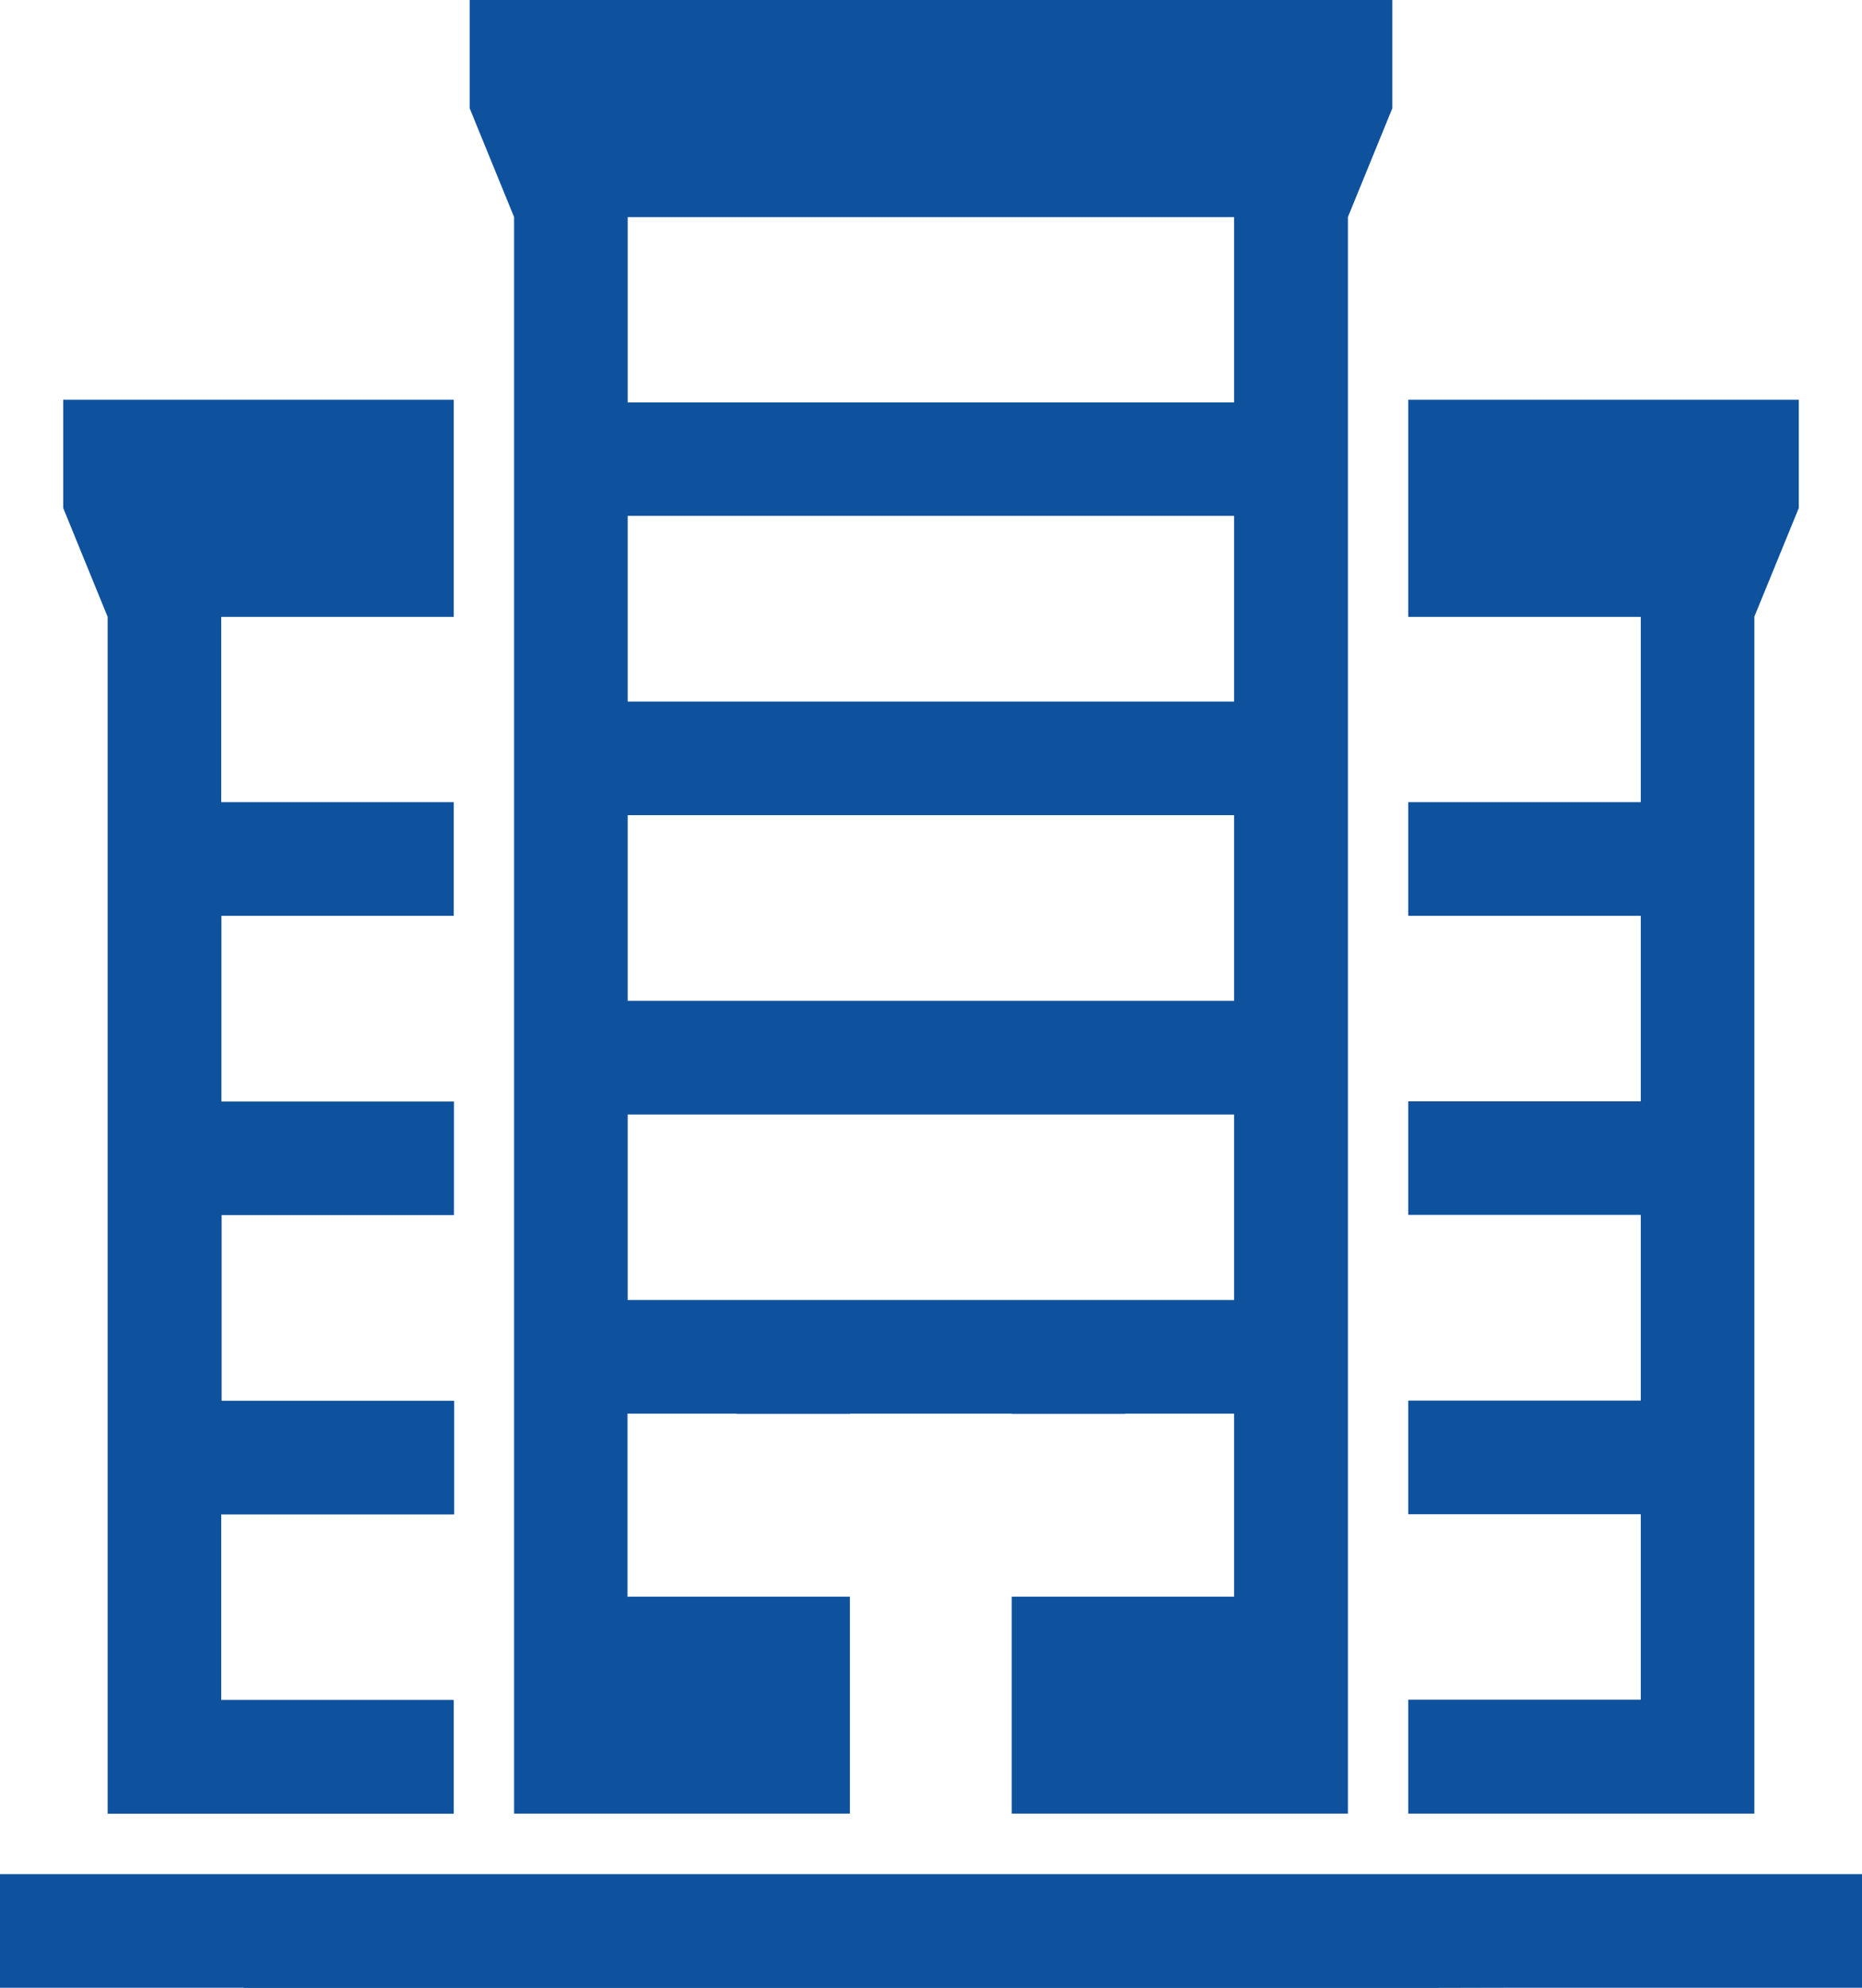 <?xml version="1.0" encoding="utf-8"?>
<!-- Generator: Adobe Illustrator 24.0.2, SVG Export Plug-In . SVG Version: 6.00 Build 0)  -->
<svg version="1.1" id="_x2014_ÎÓÈ_x5F_1" xmlns="http://www.w3.org/2000/svg" xmlns:xlink="http://www.w3.org/1999/xlink"
	 x="0px" y="0px" viewBox="0 0 97.21 103.74" style="enable-background:new 0 0 97.21 103.74;" xml:space="preserve">
<style type="text/css">
	.st0{fill-rule:evenodd;clip-rule:evenodd;fill:#0e529e;}
</style>
<g>
	<g>
		<path class="st0" d="M74.54,103.74H12.72v-0.01h-0.07c-0.19,0-0.38,0-0.58,0c-1.2,0-2.4,0-3.63,0H3.74c-1.25,0-2.49,0-3.74,0V97.8
			h97.21v5.93c-1.24,0-2.49,0-3.73,0c-0.63,0-1.26,0-1.89,0c-0.94,0-1.88,0-2.82,0c-1.21,0-2.41,0-3.62,0c-1.63,0-3.27,0-4.9,0
			c-0.44,0-0.89,0-1.35,0L74.54,103.74L74.54,103.74z"/>
	</g>
	<g>
		<path class="st0" d="M73.52,20.86h20.39v5.65l-2.32,5.67v62.46H73.52V88.7h12.14v-9.68H73.52v-5.93h12.14V63.4c-1,0-1.99,0-2.98,0
			c-0.35,0-0.69,0-1.04,0c-2.71,0-5.41,0-8.12,0v-5.93h12.14V47.8l0.01-0.01h-0.01c-1,0-1.99,0-2.98,0c-0.35,0-0.69,0-1.04,0
			c-2.71,0-5.41,0-8.12,0v-5.93h12.14v-9.67H73.52V20.86z"/>
	</g>
	<g>
		<path class="st0" d="M70.37,11.33v83.31H52.82V83.32h11.61v-9.55c-0.24,0-0.49,0-0.73,0c-1.04,0-2.09,0-3.14,0
			c-0.34,0-0.69,0-1.03,0c-0.25,0-0.51,0-0.77,0h-0.01v0.01h-5.93v-0.01c-0.19,0-0.39,0-0.58,0c-1.74,0-3.47,0-5.21,0
			c-0.07,0-0.15,0-0.22,0c-0.63,0-1.26,0-1.89,0c-0.04,0-0.09,0-0.13,0h-0.42v0.01h-5.91v-0.01h0c-0.13,0-0.27,0-0.4,0H37.6
			c-0.36,0-0.72,0-1.08,0c-1.25,0-2.5,0-3.76,0v9.55h11.61v11.32H26.84V11.33l-2.32-5.68V0h48.17v5.65L70.37,11.33z M32.77,36.61
			h31.66v-9.68l0.01-0.01h-0.01c-0.24,0-0.49,0-0.73,0c-1.04,0-2.09,0-3.14,0c-0.34,0-0.69,0-1.03,0c-1.05,0-2.09,0-3.14,0
			c-1.38,0-2.76,0-4.14,0c-0.1,0-0.21,0-0.31,0c-1.71,0-3.41,0-5.12,0c-0.51,0-1.02,0-1.53,0c-0.14,0-0.29,0-0.43,0h-0.86
			c-0.04,0-0.07,0-0.11,0c-1.05,0-2.09,0-3.14,0c-0.7,0-1.39,0-2.09,0c-0.35,0-0.7,0-1.05,0c-1.61,0-3.22,0-4.84,0h-0.01l0.01,0.01
			V36.61z M32.77,52.23h31.66v-9.69c-0.24,0-0.49,0-0.73,0c-1.04,0-2.09,0-3.14,0c-0.34,0-0.69,0-1.03,0c-1.05,0-2.09,0-3.14,0
			c-1.38,0-2.76,0-4.14,0c-0.1,0-0.21,0-0.31,0c-1.71,0-3.41,0-5.12,0c-0.51,0-1.02,0-1.53,0c-0.14,0-0.29,0-0.43,0h-0.86
			c-0.04,0-0.07,0-0.11,0c-1.05,0-2.09,0-3.14,0c-0.7,0-1.39,0-2.09,0c-0.35,0-0.7,0-1.05,0c-1.61,0-3.22,0-4.84,0V52.23z
			 M32.77,58.16v9.68h31.66v-9.68H32.77z M64.43,11.33H32.77V21h31.66V11.33z"/>
	</g>
	<g>
		<path class="st0" d="M23.69,20.86v11.33H11.55v9.67h12.14v5.93c-2.71,0-5.42,0-8.12,0c-0.34,0-0.69,0-1.03,0
			c-0.99,0-1.99,0-2.98,0h-0.01l0.01,0.01v9.68h12.14v5.93c-2.71,0-5.42,0-8.12,0c-0.34,0-0.69,0-1.03,0c-0.99,0-1.99,0-2.98,0v9.69
			h12.14v5.93H11.55v9.68h12.14v5.94H5.62V32.19L3.3,26.51v-5.65H23.69z"/>
	</g>
</g>
</svg>
